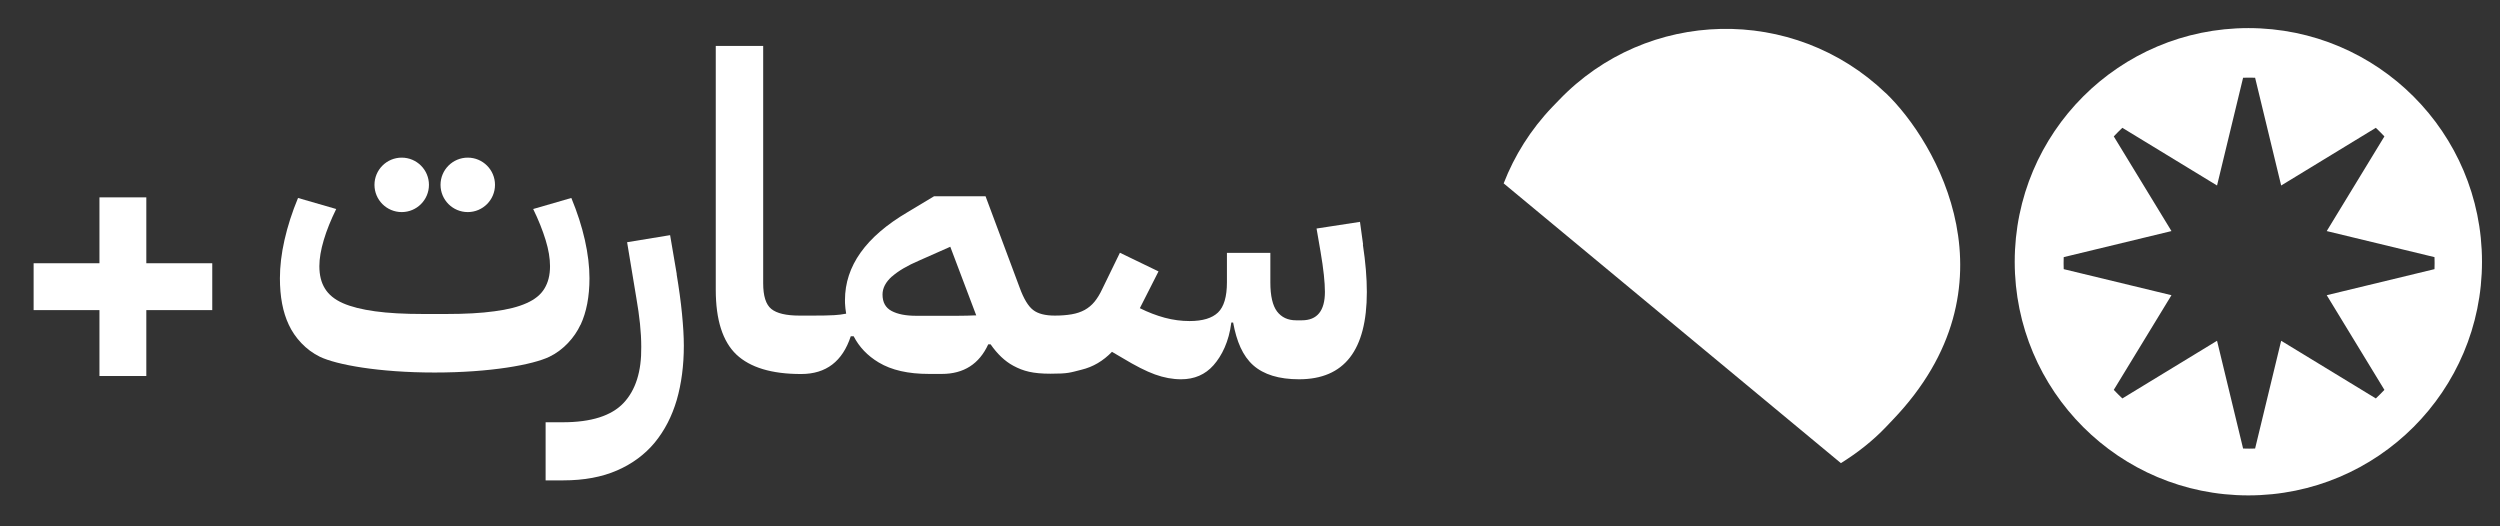 <svg width="114" height="24" viewBox="0 0 114 24" fill="none" xmlns="http://www.w3.org/2000/svg">
<rect x="0" y="0" width="114" height="24" fill="#333333" stroke="none"/>
<path d="M85.989 4.245C81.784 0.216 75.109 0.363 71.085 4.568L70.787 4.876C69.795 5.913 69.056 7.101 68.567 8.362L83.945 21.119C84.683 20.659 85.387 20.116 86.013 19.456L86.311 19.143C92.139 13.056 88.311 6.465 85.989 4.24V4.245Z" fill="white"/>
<path d="M102.525 1.281C96.643 1.281 91.871 6.048 91.871 11.935C91.871 17.822 96.638 22.59 102.525 22.59C108.412 22.59 113.179 17.822 113.179 11.935C113.179 6.048 108.407 1.281 102.525 1.281ZM106.099 13.461L108.729 17.778C108.602 17.91 108.475 18.042 108.338 18.169L104.021 15.539L102.833 20.453C102.74 20.453 102.652 20.458 102.559 20.458C102.466 20.458 102.373 20.458 102.285 20.453L101.097 15.539L96.779 18.169C96.647 18.042 96.516 17.915 96.388 17.778L99.019 13.461L94.105 12.273C94.105 12.18 94.1 12.092 94.1 11.999C94.1 11.906 94.1 11.813 94.105 11.725L99.019 10.537L96.388 6.22C96.516 6.088 96.643 5.956 96.779 5.828L101.097 8.459L102.285 3.545C102.378 3.545 102.466 3.54 102.559 3.54C102.652 3.54 102.745 3.54 102.833 3.545L104.021 8.459L108.338 5.828C108.47 5.956 108.602 6.083 108.729 6.22L106.099 10.537L111.013 11.725C111.013 11.818 111.018 11.906 111.018 11.999C111.018 12.092 111.018 12.185 111.013 12.273L106.099 13.461Z" fill="white"/>
<path d="M30.86 12.502L30.557 10.723L28.596 11.045L29.021 13.612C29.09 14.004 29.144 14.385 29.183 14.757C29.222 15.128 29.241 15.48 29.241 15.818C29.256 16.937 28.987 17.788 28.435 18.375C27.882 18.961 26.958 19.255 25.667 19.255H24.88V21.905H25.687C26.63 21.905 27.447 21.753 28.141 21.45C28.836 21.147 29.408 20.722 29.858 20.179C30.307 19.631 30.64 18.986 30.86 18.238C31.075 17.49 31.183 16.663 31.183 15.764C31.183 15.348 31.153 14.859 31.099 14.307C31.046 13.754 30.962 13.153 30.855 12.507L30.86 12.502Z" fill="white"/>
<path d="M62.157 11.149L62.015 10.117L60.035 10.421L60.216 11.472C60.353 12.269 60.416 12.88 60.416 13.31C60.416 14.171 60.065 14.606 59.365 14.606H59.101C58.725 14.606 58.436 14.469 58.231 14.2C58.031 13.931 57.928 13.491 57.928 12.885V11.53H55.948V12.875C55.948 13.53 55.811 13.99 55.542 14.249C55.273 14.508 54.843 14.64 54.246 14.64C53.87 14.64 53.493 14.591 53.112 14.489C52.735 14.386 52.359 14.244 51.977 14.053L52.828 12.376L51.068 11.525L50.261 13.183C50.154 13.413 50.036 13.604 49.909 13.76C49.782 13.916 49.63 14.039 49.464 14.132C49.293 14.225 49.097 14.293 48.868 14.332C48.643 14.371 48.389 14.391 48.1 14.391C47.665 14.391 47.332 14.308 47.112 14.136C46.892 13.97 46.682 13.628 46.496 13.115L44.941 8.949H42.594L41.382 9.677C39.48 10.797 38.531 12.132 38.531 13.682C38.531 13.775 38.531 13.863 38.541 13.946C38.541 13.99 38.556 14.122 38.585 14.303C38.414 14.337 38.233 14.361 38.047 14.371C37.793 14.386 37.465 14.391 37.079 14.391H36.453C35.847 14.391 35.417 14.288 35.172 14.088C34.923 13.887 34.801 13.496 34.801 12.914V2.094H32.639V13.212C32.639 14.586 32.953 15.569 33.578 16.166C34.204 16.757 35.187 17.055 36.517 17.055H36.536C37.671 17.055 38.419 16.479 38.795 15.334H38.927C39.177 15.819 39.553 16.219 40.067 16.527C40.653 16.88 41.416 17.051 42.36 17.051H42.858C42.858 17.051 42.903 17.051 42.927 17.051H42.947C43.949 17.051 44.653 16.596 45.064 15.701H45.171C45.474 16.136 45.817 16.469 46.208 16.679C46.672 16.928 47.102 17.041 47.909 17.041C48.716 17.041 48.789 16.992 49.313 16.86C49.841 16.733 50.305 16.459 50.706 16.043L51.19 16.327C51.772 16.679 52.261 16.928 52.667 17.075C53.073 17.222 53.469 17.295 53.86 17.295C54.466 17.295 54.96 17.08 55.336 16.655C55.713 16.229 56.041 15.579 56.148 14.709H56.231C56.392 15.579 56.666 16.224 57.145 16.655C57.625 17.08 58.319 17.295 59.238 17.295C61.301 17.295 62.328 15.97 62.328 13.315C62.328 12.679 62.27 11.961 62.147 11.154L62.157 11.149ZM40.678 12.606C40.966 12.352 41.382 12.107 41.92 11.878L43.333 11.252L44.516 14.381C44.516 14.381 44.482 14.381 44.467 14.381C44.247 14.391 43.978 14.4 43.66 14.4H41.778C41.304 14.4 40.932 14.327 40.658 14.181C40.38 14.034 40.243 13.784 40.243 13.432C40.243 13.134 40.389 12.86 40.678 12.601V12.606Z" fill="white"/>
<path d="M18.318 9.671C19.004 9.671 19.56 9.115 19.56 8.429C19.56 7.744 19.004 7.188 18.318 7.188C17.632 7.188 17.076 7.744 17.076 8.429C17.076 9.115 17.632 9.671 18.318 9.671Z" fill="white"/>
<path d="M21.33 9.671C22.016 9.671 22.572 9.115 22.572 8.429C22.572 7.744 22.016 7.188 21.33 7.188C20.644 7.188 20.088 7.744 20.088 8.429C20.088 9.115 20.644 9.671 21.33 9.671Z" fill="white"/>
<path d="M26.474 14.812C26.743 14.235 26.88 13.526 26.88 12.69C26.88 12.152 26.811 11.57 26.669 10.939C26.528 10.313 26.322 9.678 26.053 9.027L24.313 9.531C24.557 10.03 24.743 10.499 24.88 10.944C25.017 11.389 25.081 11.785 25.081 12.137C25.081 12.543 24.997 12.88 24.826 13.159C24.66 13.438 24.386 13.658 24.01 13.824C23.633 13.995 23.144 14.117 22.543 14.195C21.941 14.279 21.213 14.318 20.348 14.318H19.296C18.436 14.318 17.702 14.279 17.101 14.195C16.5 14.112 16.011 13.99 15.634 13.824C15.258 13.658 14.984 13.433 14.818 13.159C14.646 12.885 14.563 12.543 14.563 12.137C14.563 11.785 14.632 11.389 14.764 10.944C14.896 10.499 15.086 10.03 15.331 9.531L13.59 9.027C13.321 9.673 13.116 10.313 12.974 10.939C12.832 11.565 12.764 12.147 12.764 12.69C12.764 13.526 12.896 14.235 13.17 14.812C13.439 15.393 13.947 15.961 14.588 16.269C15.341 16.63 17.262 16.987 19.819 16.987C22.377 16.987 24.298 16.63 25.051 16.269C25.692 15.961 26.2 15.393 26.469 14.812H26.474Z" fill="white"/>
<path d="M6.672 17.146L6.672 9H4.535V17.146H6.672Z" fill="white"/>
<path d="M1.533 14.141L9.679 14.141V12.004H1.533V14.141Z" fill="white"/>
</svg>

